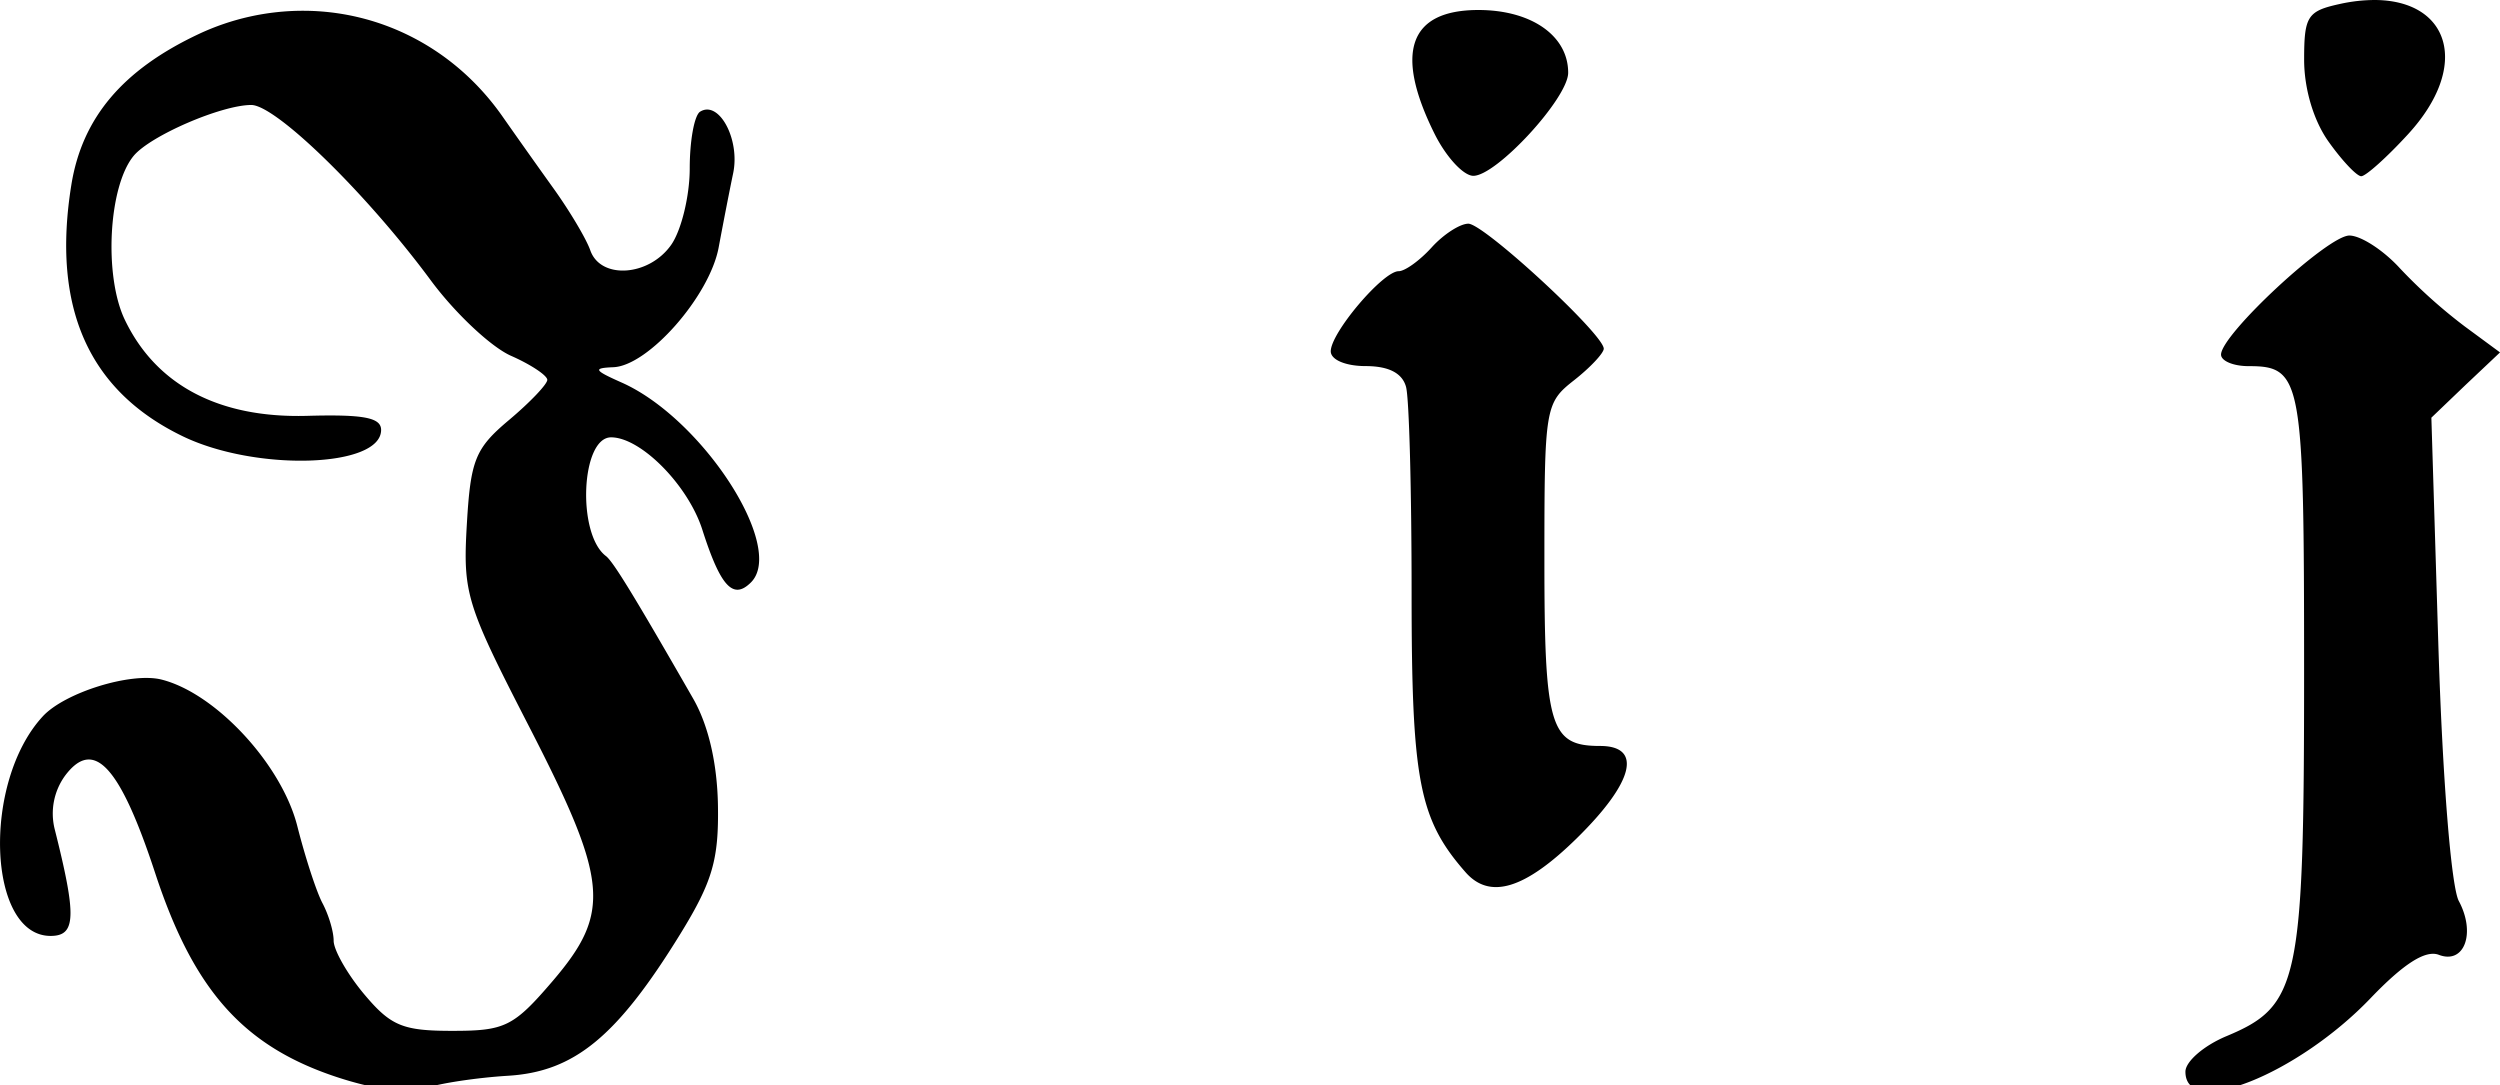 <svg xmlns="http://www.w3.org/2000/svg" width="210.604" height="91.444" viewBox="0 0 55.722 24.195"><path d="M52.928 0a3.63 3.63 0 0 0-.786.091c-.714.157-.785.276-.785 1.24 0 .65.21 1.357.545 1.827.301.423.628.77.728.77.1 0 .57-.42 1.042-.935C55.08 1.46 54.593.005 52.928 0zM32.952.223c-1.547 0-1.879.948-.976 2.762.255.512.64.93.86.934.514.009 2.117-1.732 2.117-2.298 0-.827-.823-1.398-2.001-1.398zM6.766.24a5.471 5.471 0 0 0-2.34.52c-1.693.797-2.595 1.866-2.836 3.358-.441 2.734.38 4.589 2.48 5.605 1.636.792 4.424.702 4.424-.14 0-.278-.4-.349-1.653-.314-1.968.054-3.364-.688-4.06-2.142-.47-.98-.364-2.976.198-3.654.374-.45 1.958-1.133 2.621-1.133.549 0 2.572 1.974 4.002 3.91.535.724 1.338 1.481 1.786 1.68.448.197.81.44.81.537 0 .097-.384.5-.851.893-.758.637-.859.89-.943 2.34-.089 1.534-.01 1.776 1.381 4.48 1.778 3.457 1.845 4.152.53 5.69-.87 1.015-1.06 1.107-2.233 1.107-1.103 0-1.369-.108-1.96-.81-.377-.448-.686-.99-.686-1.199 0-.209-.114-.582-.248-.835-.135-.253-.387-1.028-.562-1.72-.35-1.377-1.818-2.962-3.027-3.266-.678-.17-2.155.288-2.645.819-1.358 1.467-1.236 4.895.173 4.895.57 0 .58-.438.091-2.381a1.438 1.438 0 0 1 .232-1.191c.638-.851 1.223-.22 2.009 2.174.856 2.607 1.964 3.852 4.035 4.54.87.289 1.614.382 1.976.256.32-.112 1.154-.238 1.852-.281 1.479-.09 2.43-.869 3.845-3.167.715-1.163.855-1.654.835-2.86-.016-.939-.212-1.786-.554-2.382-1.3-2.265-1.78-3.052-1.943-3.175-.65-.492-.556-2.646.115-2.646.663 0 1.717 1.066 2.034 2.059.405 1.267.686 1.572 1.084 1.174.78-.78-1.082-3.657-2.886-4.456-.614-.273-.642-.321-.182-.34.78-.03 2.146-1.585 2.348-2.67.095-.51.239-1.252.323-1.654.158-.753-.315-1.633-.736-1.372-.13.08-.232.65-.232 1.265 0 .614-.187 1.38-.413 1.703-.493.704-1.573.778-1.803.124-.089-.255-.46-.88-.826-1.389-.366-.51-.872-1.225-1.125-1.587C10.14 1.076 8.484.244 6.766.24zm25.962 4.746c-.186 0-.555.238-.818.529-.264.291-.594.53-.736.53-.35 0-1.513 1.371-1.513 1.785 0 .19.333.33.777.33.515 0 .818.157.901.464.07.254.124 2.323.124 4.597 0 4.178.164 5.036 1.2 6.218.542.62 1.325.38 2.48-.753 1.273-1.25 1.475-2.059.52-2.059-1.115 0-1.24-.424-1.24-4.134 0-3.418.016-3.51.662-4.018.364-.286.661-.605.661-.703 0-.32-2.671-2.786-3.018-2.786zm19.637.264c-.483 0-2.86 2.206-2.86 2.654 0 .142.277.257.611.257 1.194 0 1.24.276 1.24 6.813 0 6.927-.112 7.444-1.727 8.12-.506.21-.918.567-.918.793 0 1.055 2.492.068 4.126-1.637.742-.775 1.226-1.08 1.521-.968.57.22.83-.482.447-1.198-.17-.318-.363-2.726-.455-5.664l-.157-5.11.76-.728.77-.727-.786-.579a11.684 11.684 0 0 1-1.447-1.298c-.365-.4-.87-.728-1.125-.728z"/></svg>